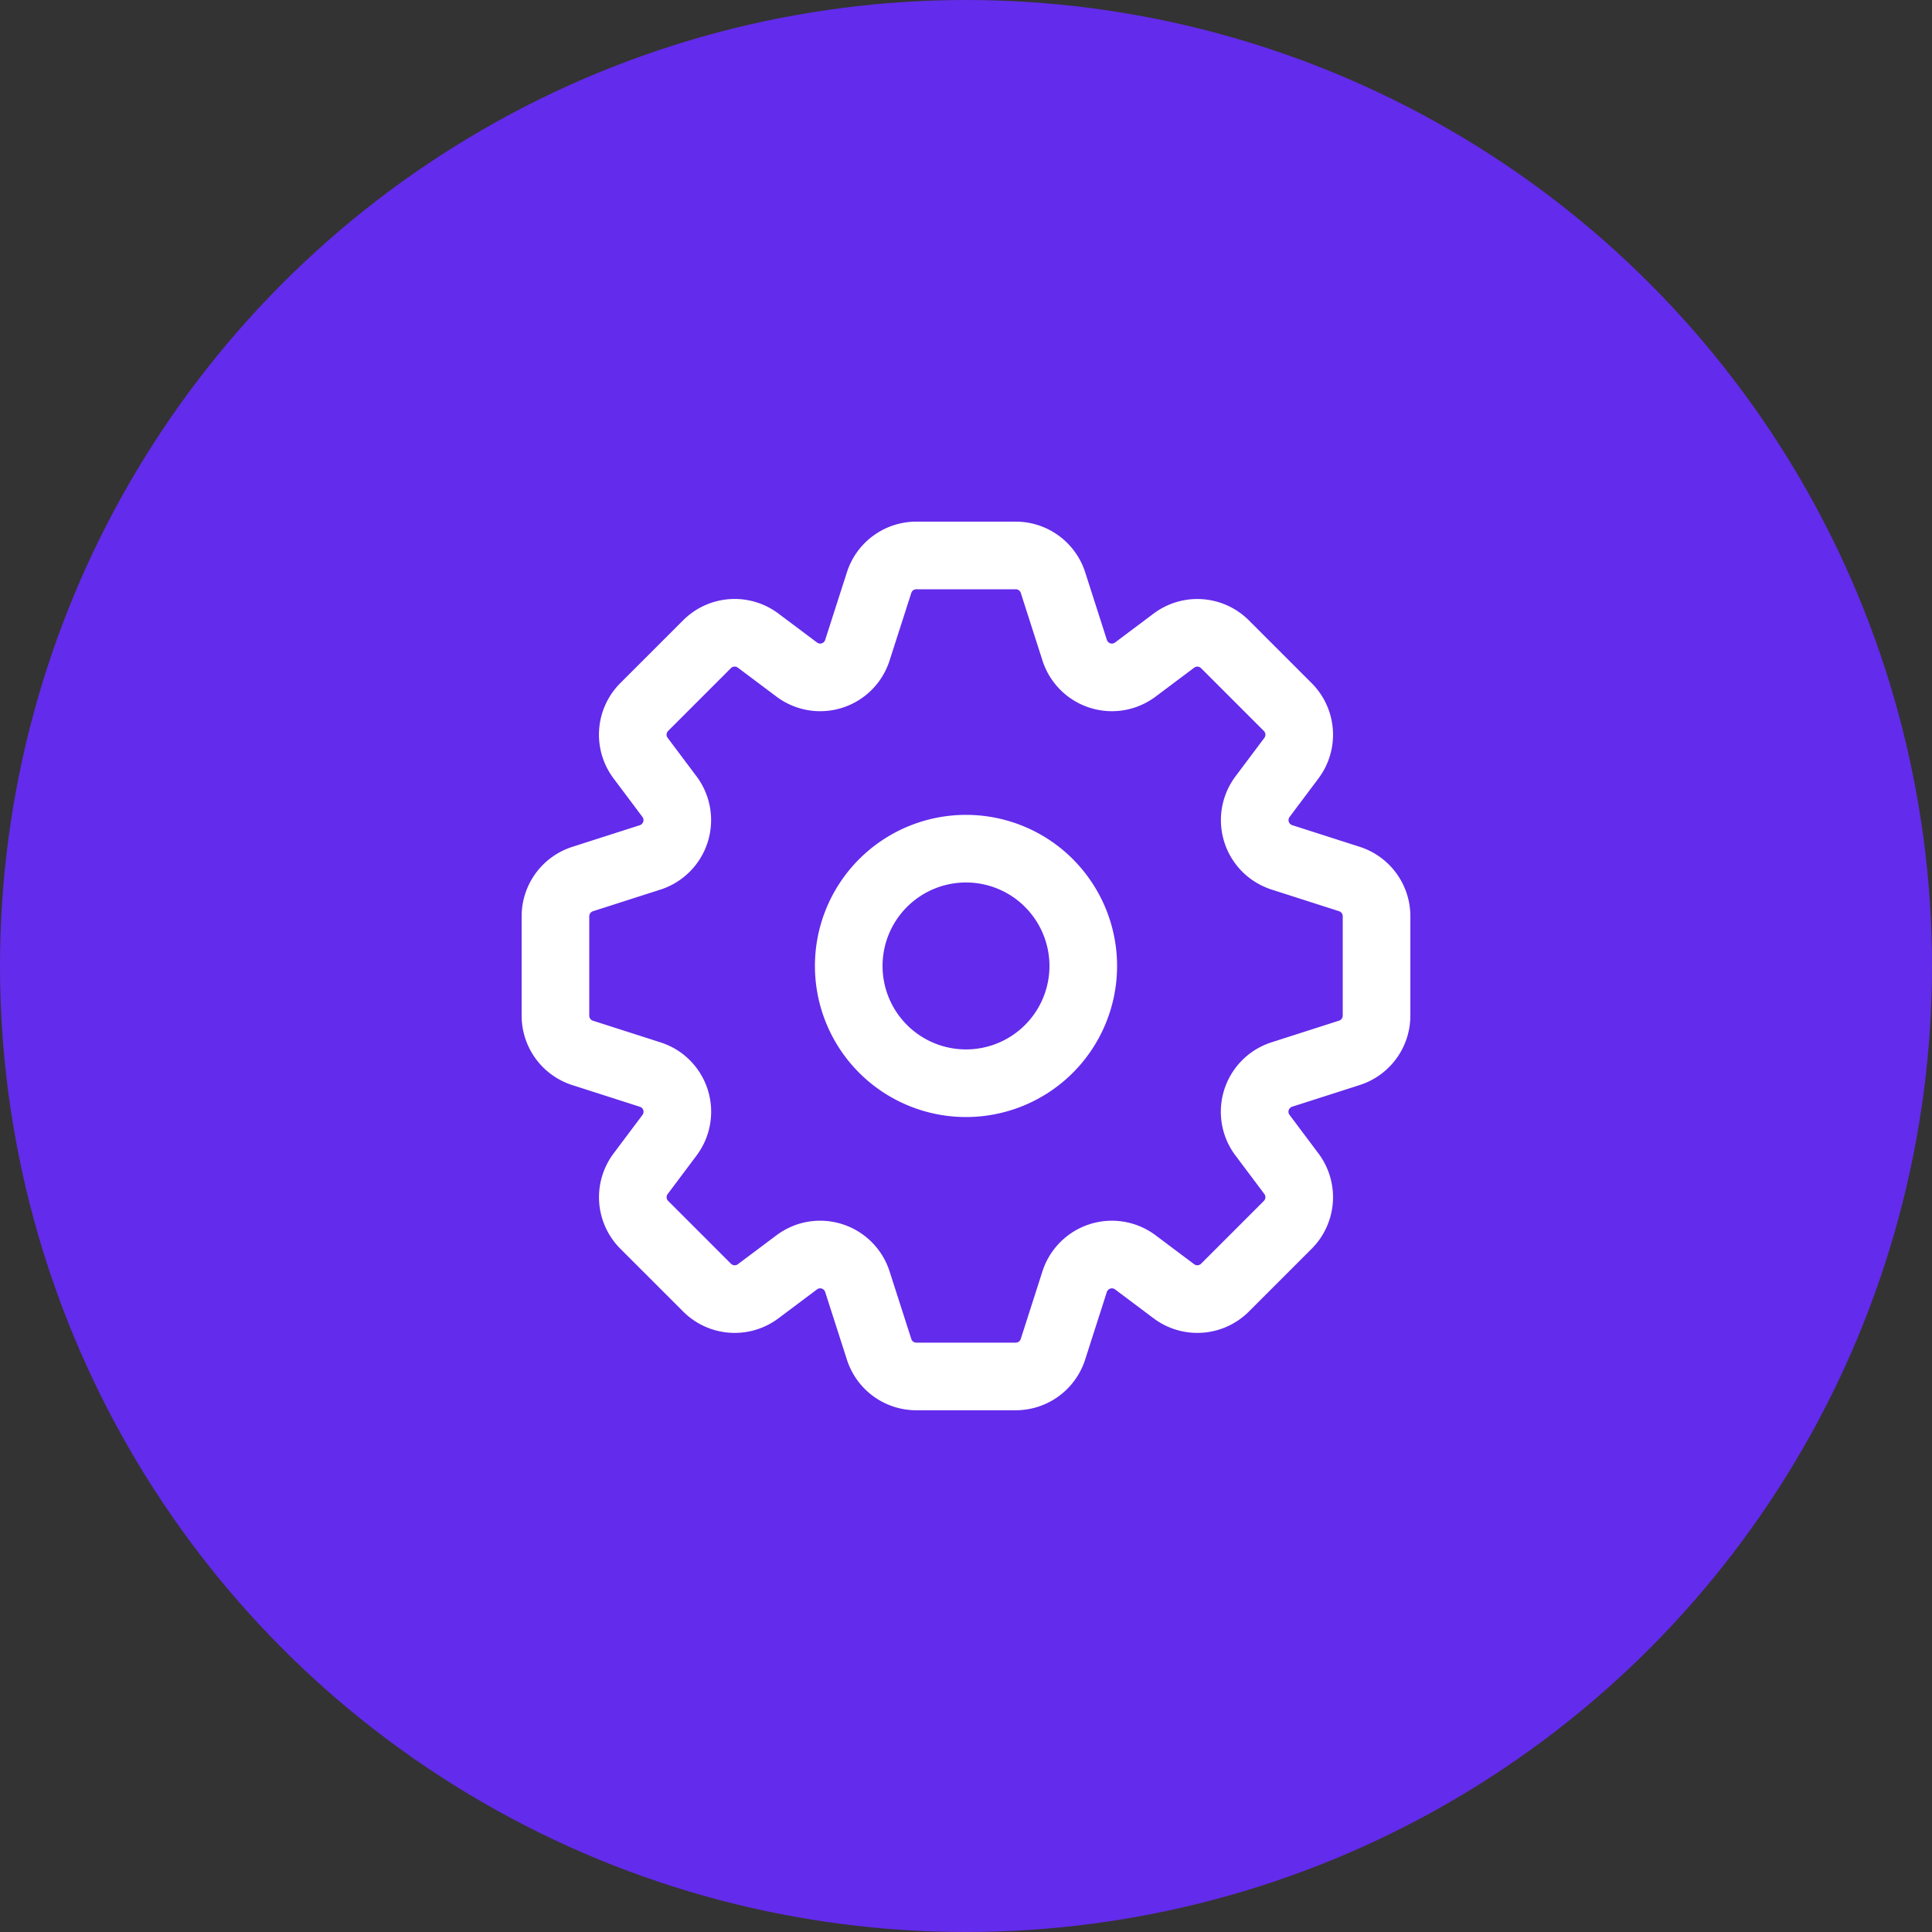 <svg xmlns="http://www.w3.org/2000/svg" width="40" height="40" viewBox="0 0 40 40">
    <rect x="0" y="0" width="40" height="40" fill="#333333" stroke="none"/>
    <circle cx="20" cy="20" r="20" fill="#632beb"/>
    <path fill="none" stroke="#fff" stroke-linecap="round" stroke-linejoin="round" stroke-width="1.4px" d="M6.35 13.221l-1.4-.449A.809.809 0 0 1 4.388 12V9.944a.81.81 0 0 1 .562-.771l1.4-.449a.811.811 0 0 0 .4-1.256l-.6-.8a.809.809 0 0 1 .076-1.057l1.3-1.3a.809.809 0 0 1 1.057-.076l.8.6a.808.808 0 0 0 1.256-.4l.45-1.4a.809.809 0 0 1 .771-.562h2.057a.811.811 0 0 1 .772.562l.449 1.4a.81.81 0 0 0 1.018.524.831.831 0 0 0 .237-.123l.8-.6a.809.809 0 0 1 1.057.076l1.3 1.3a.81.81 0 0 1 .076 1.057l-.6.8a.81.81 0 0 0 .163 1.131.845.845 0 0 0 .237.123l1.4.449a.81.81 0 0 1 .562.771V12a.809.809 0 0 1-.562.771l-1.4.449a.81.81 0 0 0-.523 1.019.8.8 0 0 0 .123.236l.6.8a.81.81 0 0 1-.076 1.057l-1.3 1.3a.809.809 0 0 1-1.057.076l-.8-.6a.809.809 0 0 0-1.133.164.794.794 0 0 0-.123.237l-.449 1.4a.81.81 0 0 1-.772.562H11.86a.808.808 0 0 1-.771-.562l-.45-1.4a.81.81 0 0 0-1.018-.524.845.845 0 0 0-.237.123l-.8.6a.809.809 0 0 1-1.057-.076l-1.3-1.3a.809.809 0 0 1-.076-1.057l.6-.8a.81.81 0 0 0-.164-1.133.831.831 0 0 0-.237-.121zm8.255-3.966a2.428 2.428 0 1 0 0 3.434 2.428 2.428 0 0 0 0-3.433z" transform="translate(7.112 9.027)"/>
</svg>
